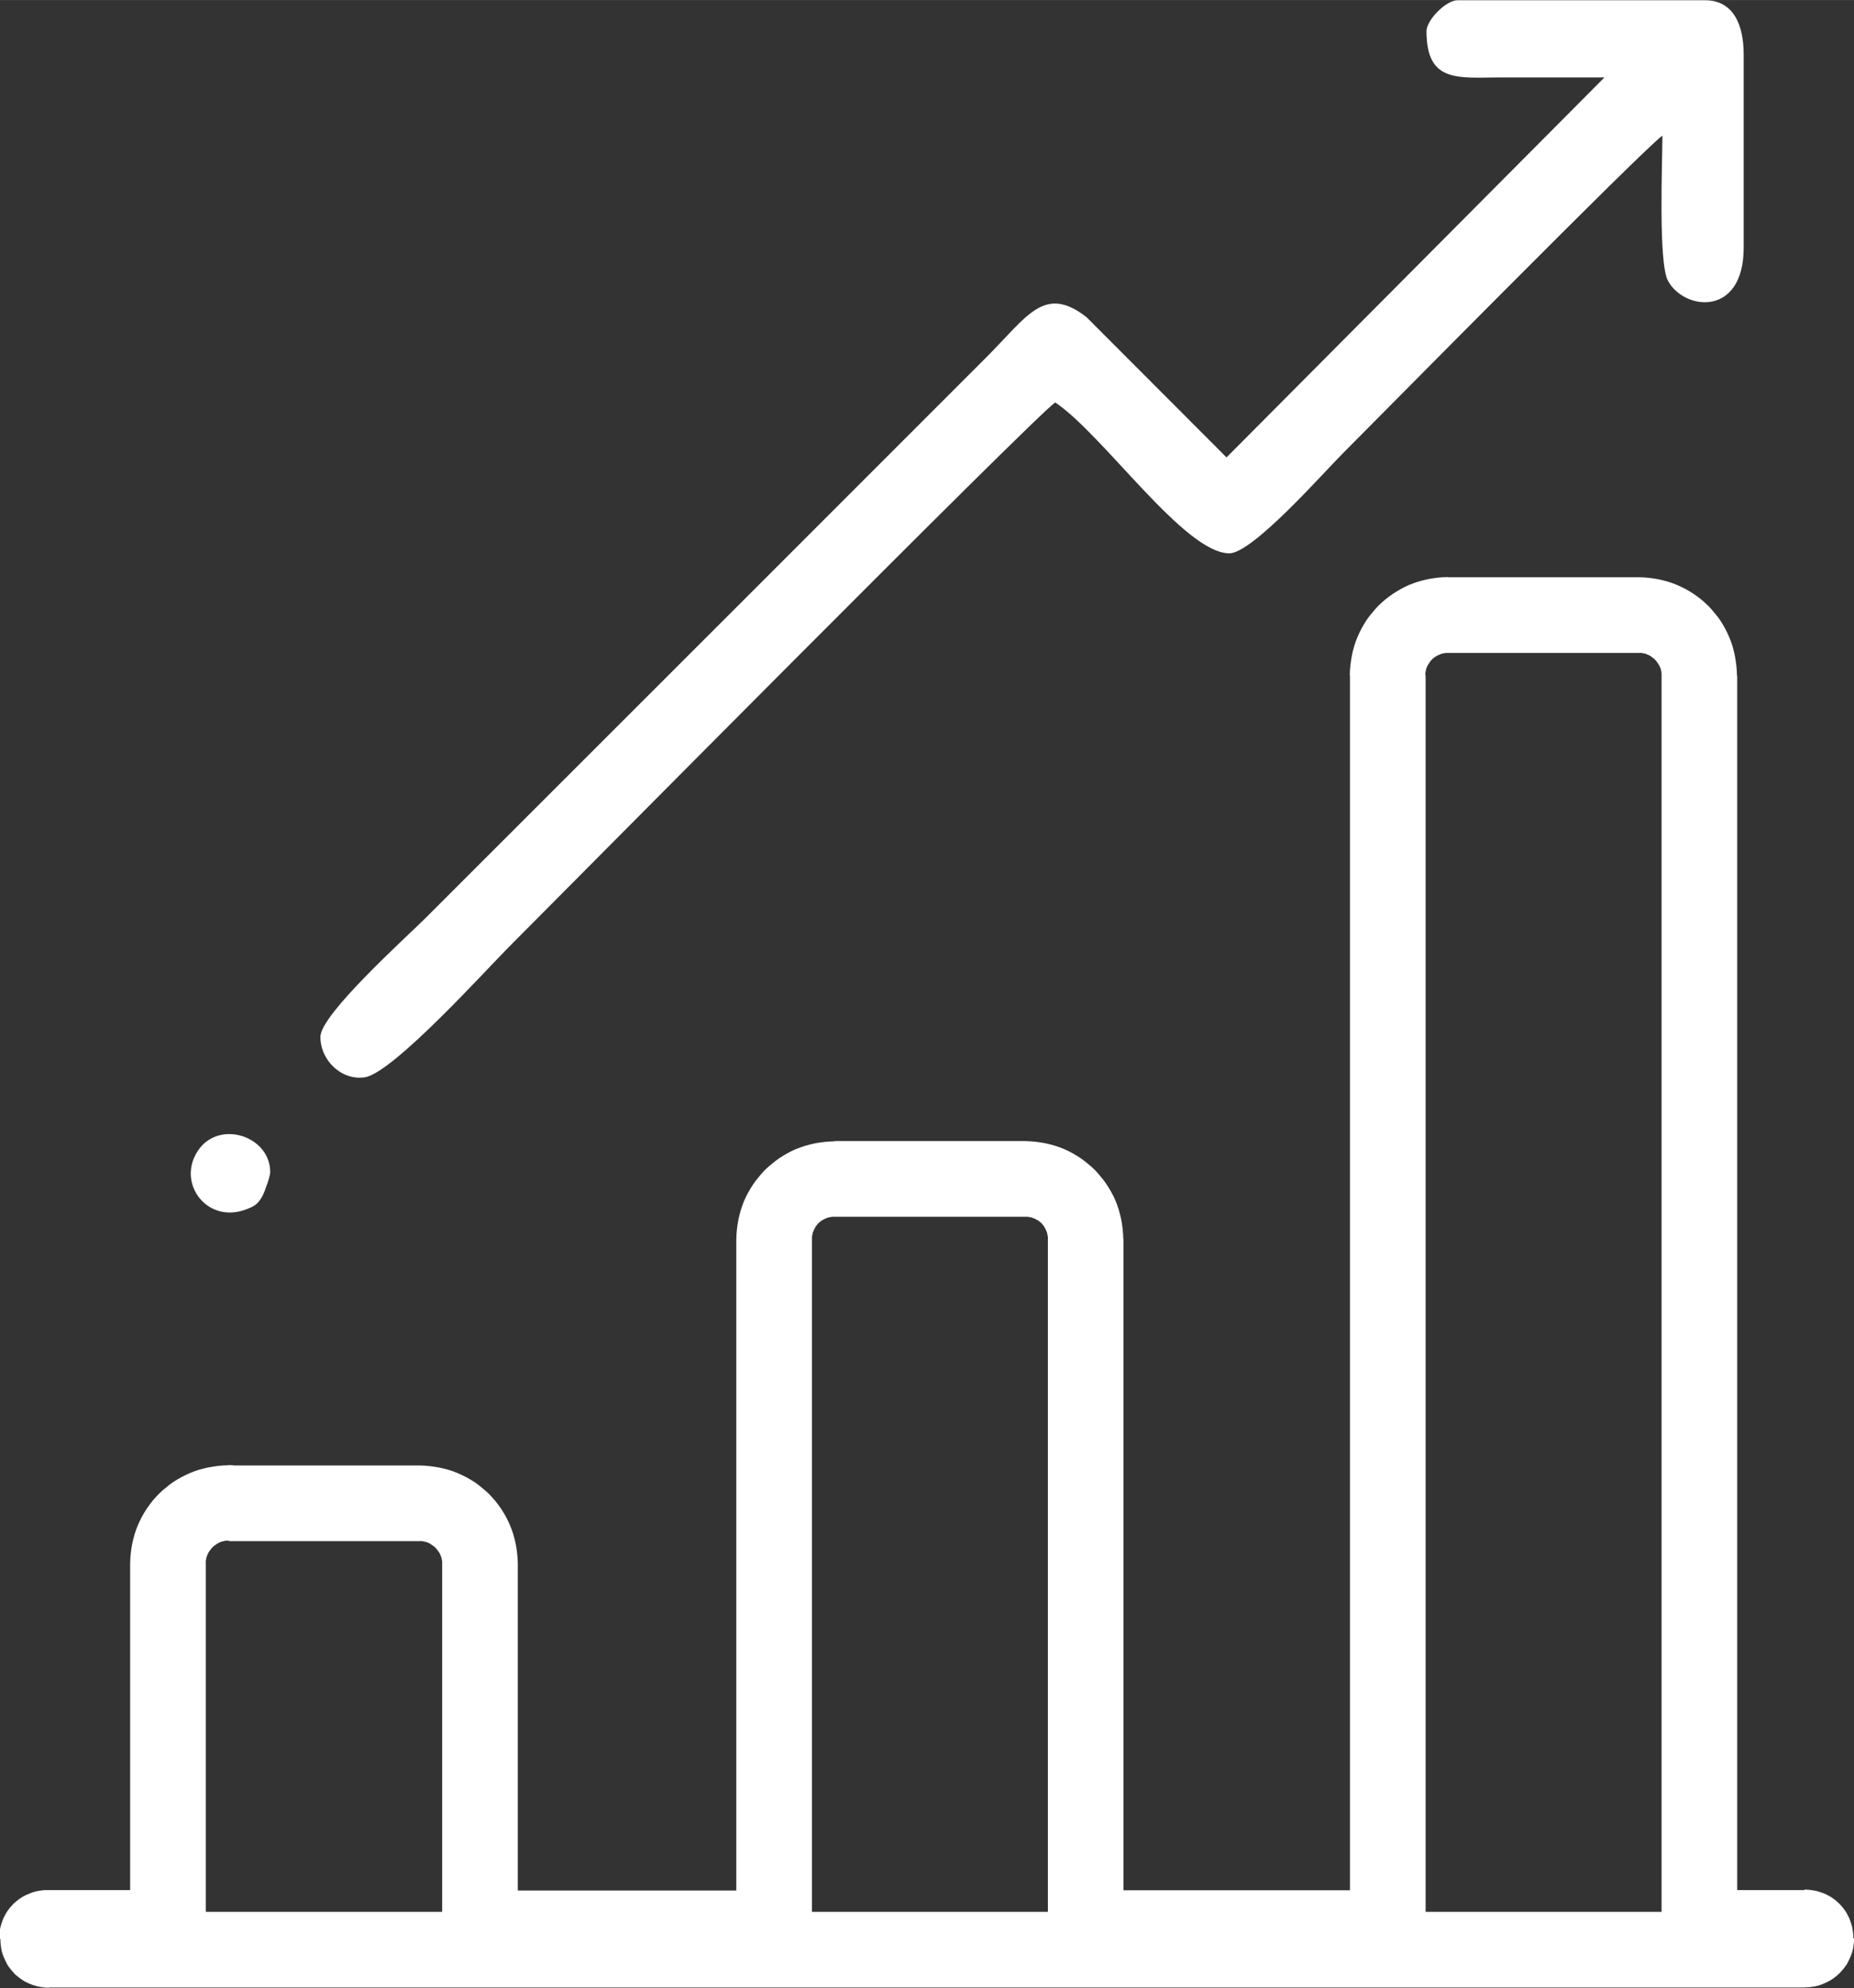 <?xml version="1.0" encoding="UTF-8"?>
<!DOCTYPE svg PUBLIC "-//W3C//DTD SVG 1.1//EN" "http://www.w3.org/Graphics/SVG/1.1/DTD/svg11.dtd">
<!-- Creator: CorelDRAW -->
<svg xmlns="http://www.w3.org/2000/svg" xml:space="preserve" width="8.044mm" height="8.624mm" version="1.1" style="shape-rendering:geometricPrecision; text-rendering:geometricPrecision; image-rendering:optimizeQuality; fill-rule:evenodd; clip-rule:evenodd"
viewBox="0 0 86.04 92.24"
 xmlns:xlink="http://www.w3.org/1999/xlink"
 xmlns:xodm="http://www.corel.com/coreldraw/odm/2003">
 <rect x="0" y="0" width="86.04" height="92.24" fill="#333333" stroke="none"/>
 <defs>
  <style type="text/css">
   <![CDATA[
    .fil0 {fill:#ffffff}
    .fil1 {fill:#ffffff;fill-rule:nonzero}
   ]]>
  </style>
 </defs>
 <g id="Слой_x0020_1">
  <g id="_105553198699744">
   <g>
    <path class="fil0" d="M66.2 1.44c0,2.4 1.44,2.16 3.41,2.15 1.62,-0 3.23,0 4.85,0l-17.54 17.63 -6.5 -6.51c-1.96,-1.52 -2.74,-0.04 -4.63,1.85 -3.51,3.51 -6.9,6.9 -10.41,10.41l-15.62 15.61c-0.89,0.89 -4.89,4.48 -4.89,5.52 0,1.12 1,2.04 2.06,1.88 1.31,-0.2 5.65,-5.01 6.69,-6.05 1.94,-1.94 24.42,-24.64 25.35,-25.26 2.22,1.48 6,7 8.08,7 1.08,0 4.36,-3.73 5.25,-4.62 1.32,-1.32 14.04,-14.21 14.85,-14.76 0,1.13 -0.2,5.92 0.26,6.74 0.76,1.39 3.51,1.68 3.51,-1.54l0 -8.97c0,-1.36 -0.47,-2.51 -1.79,-2.51l-11.49 0c-0.53,0 -1.44,0.91 -1.44,1.44z"/>
    <path class="fil0" d="M12.54 54.38c0,-1.8 -2.73,-2.56 -3.54,-0.65 -0.6,1.42 0.73,3 2.39,2.39 0.47,-0.17 0.59,-0.28 0.8,-0.65 0.07,-0.13 0.35,-0.88 0.35,-1.08z"/>
   </g>
   <g>
    <path class="fil1" d="M19.47 71.5l-8.85 0 0 -3.51 8.85 0 0 0 0 3.51zm0 -3.51c0.97,0 1.75,0.79 1.75,1.75 0,0.97 -0.79,1.75 -1.75,1.75l0 -3.51zm4.56 4.56l-3.51 0 0 0 -0 -0.05 -0 -0.06 -0.01 -0.05 -0.01 -0.05 -0.01 -0.06 -0.01 -0.04 -0.02 -0.04 -0.02 -0.05 -0.02 -0.05 -0.02 -0.04 -0.03 -0.05 -0.03 -0.04 -0.03 -0.04 -0.03 -0.04 -0.03 -0.04 -0.04 -0.04 -0.04 -0.04 -0.04 -0.03 -0.04 -0.03 -0.04 -0.03 -0.05 -0.03 -0.04 -0.03 -0.04 -0.02 -0.04 -0.02 -0.05 -0.02 -0.05 -0.02 -0.05 -0.01 -0.05 -0.01 -0.04 -0.01 -0.06 -0.01 -0.06 -0 -0.05 -0 0 -3.51 0.24 0.01 0.23 0.02 0.22 0.03 0.24 0.04 0.22 0.05 0.22 0.06 0.21 0.07 0.2 0.08 0.2 0.09 0.2 0.1 0.19 0.11 0.18 0.11 0.18 0.13 0.17 0.14 0.17 0.14 0.16 0.15 0.15 0.16 0.14 0.16 0.13 0.17 0.13 0.18 0.12 0.19 0.11 0.19 0.1 0.2 0.09 0.2 0.08 0.2 0.07 0.21 0.06 0.22 0.05 0.21 0.04 0.23 0.03 0.23 0.02 0.23 0.01 0.24 0 0zm0 0c0,0.97 -0.79,1.75 -1.75,1.75 -0.97,0 -1.75,-0.79 -1.75,-1.75l3.51 0zm-3.51 16.92l0 -16.92 3.51 0 0 16.92 -1.75 1.75 -1.75 -1.75zm3.51 0c0,0.97 -0.79,1.75 -1.75,1.75 -0.97,0 -1.75,-0.79 -1.75,-1.75l3.51 0zm11.9 1.75l-13.66 0 0 -3.51 13.66 0 1.75 1.75 -1.75 1.75zm0 -3.51c0.97,0 1.75,0.79 1.75,1.75 0,0.97 -0.79,1.75 -1.75,1.75l0 -3.51zm1.75 -30.21l0 31.96 -3.51 0 0 -31.96 0 0 3.51 0zm-3.51 0c0,-0.97 0.79,-1.75 1.75,-1.75 0.97,0 1.75,0.79 1.75,1.75l-3.51 0zm4.56 -4.56l0 3.51 0 0 -0.05 0 -0.06 0 -0.05 0.01 -0.05 0.01 -0.06 0.01 -0.04 0.01 -0.05 0.02 -0.05 0.02 -0.05 0.02 -0.05 0.03 -0.04 0.02 -0.04 0.02 -0.04 0.03 -0.05 0.04 -0.04 0.03 -0.03 0.03 -0.03 0.03 -0.03 0.04 -0.04 0.05 -0.03 0.04 -0.02 0.04 -0.02 0.04 -0.03 0.05 -0.02 0.05 -0.02 0.05 -0.02 0.05 -0.01 0.04 -0.01 0.06 -0.01 0.05 -0.01 0.05 -0 0.06 -0 0.05 -3.51 0 0.01 -0.24 0.02 -0.23 0.03 -0.23 0.04 -0.23 0.05 -0.21 0.06 -0.22 0.07 -0.21 0.08 -0.21 0.09 -0.2 0.1 -0.19 0.11 -0.19 0.12 -0.19 0.13 -0.18 0.13 -0.16 0.14 -0.17 0.15 -0.16 0.16 -0.15 0.17 -0.14 0.16 -0.13 0.18 -0.13 0.19 -0.12 0.19 -0.11 0.19 -0.1 0.2 -0.09 0.21 -0.08 0.21 -0.07 0.22 -0.06 0.21 -0.05 0.23 -0.04 0.23 -0.03 0.23 -0.02 0.24 -0.01 0 0zm0 0c0.97,0 1.75,0.79 1.75,1.75 0,0.97 -0.79,1.75 -1.75,1.75l0 -3.51zm8.85 3.51l-8.85 0 0 -3.51 8.85 0 0 0 0 3.51zm0 -3.51c0.97,0 1.75,0.79 1.75,1.75 0,0.97 -0.79,1.75 -1.75,1.75l0 -3.51zm4.56 4.56l-3.51 0 0 0 -0 -0.05 -0 -0.06 -0.01 -0.05 -0.01 -0.05 -0.01 -0.06 -0.01 -0.04 -0.02 -0.05 -0.02 -0.05 -0.02 -0.05 -0.03 -0.05 -0.02 -0.04 -0.02 -0.04 -0.03 -0.04 -0.04 -0.05 -0.03 -0.04 -0.03 -0.03 -0.03 -0.03 -0.04 -0.03 -0.05 -0.04 -0.04 -0.03 -0.04 -0.02 -0.04 -0.02 -0.05 -0.03 -0.05 -0.02 -0.05 -0.02 -0.05 -0.02 -0.04 -0.01 -0.06 -0.01 -0.05 -0.01 -0.05 -0.01 -0.06 -0 -0.05 -0 0 -3.51 0.24 0.01 0.23 0.02 0.23 0.03 0.23 0.04 0.21 0.05 0.22 0.06 0.21 0.07 0.21 0.08 0.2 0.09 0.19 0.1 0.19 0.11 0.19 0.12 0.18 0.13 0.16 0.13 0.17 0.14 0.16 0.15 0.15 0.16 0.14 0.17 0.13 0.16 0.13 0.18 0.12 0.19 0.11 0.19 0.1 0.19 0.09 0.2 0.08 0.21 0.07 0.21 0.06 0.22 0.05 0.21 0.04 0.23 0.03 0.23 0.02 0.23 0.01 0.24 0 0zm0 0c0,0.97 -0.79,1.75 -1.75,1.75 -0.97,0 -1.75,-0.79 -1.75,-1.75l3.51 0zm-3.51 31.96l0 -31.96 3.51 0 0 31.96 -1.75 1.75 -1.75 -1.75zm3.51 0c0,0.97 -0.79,1.75 -1.75,1.75 -0.97,0 -1.75,-0.79 -1.75,-1.75l3.51 0zm12.27 1.75l-14.02 0 0 -3.51 14.02 0 1.75 1.75 -1.75 1.75zm0 -3.51c0.97,0 1.75,0.79 1.75,1.75 0,0.97 -0.79,1.75 -1.75,1.75l0 -3.51zm1.75 -56.36l0 58.11 -3.51 0 0 -58.11 0 0 3.51 0zm-3.51 0c0,-0.97 0.79,-1.75 1.75,-1.75 0.97,0 1.75,0.79 1.75,1.75l-3.51 0zm4.56 -4.56l0 3.51 0 0 -0.05 0 -0.06 0 -0.05 0.01 -0.05 0.01 -0.06 0.01 -0.04 0.01 -0.05 0.02 -0.05 0.02 -0.05 0.02 -0.05 0.03 -0.04 0.02 -0.04 0.02 -0.04 0.03 -0.04 0.03 -0.04 0.03 -0.04 0.04 -0.04 0.04 -0.03 0.04 -0.03 0.04 -0.03 0.04 -0.03 0.05 -0.03 0.04 -0.02 0.04 -0.02 0.04 -0.02 0.05 -0.02 0.05 -0.01 0.05 -0.01 0.05 -0.01 0.04 -0.01 0.06 -0 0.06 -0 0.05 -3.51 0 0.01 -0.24 0.02 -0.23 0.03 -0.22 0.04 -0.24 0.05 -0.22 0.06 -0.22 0.07 -0.21 0.08 -0.2 0.09 -0.2 0.1 -0.2 0.11 -0.19 0.11 -0.18 0.13 -0.18 0.14 -0.17 0.14 -0.17 0.15 -0.16 0.16 -0.15 0.16 -0.14 0.17 -0.13 0.18 -0.13 0.19 -0.12 0.19 -0.11 0.19 -0.1 0.2 -0.09 0.21 -0.08 0.21 -0.07 0.22 -0.06 0.21 -0.05 0.23 -0.04 0.23 -0.03 0.23 -0.02 0.24 -0.01 0 0zm0 0c0.97,0 1.75,0.79 1.75,1.75 0,0.97 -0.79,1.75 -1.75,1.75l0 -3.51zm8.85 3.51l-8.85 0 0 -3.51 8.85 0 0 0 0 3.51zm0 -3.51c0.97,0 1.75,0.79 1.75,1.75 0,0.97 -0.79,1.75 -1.75,1.75l0 -3.51zm4.56 4.56l-3.51 0 0 0 -0 -0.05 -0 -0.06 -0.01 -0.06 -0.01 -0.04 -0.01 -0.05 -0.01 -0.05 -0.02 -0.05 -0.02 -0.05 -0.02 -0.04 -0.02 -0.04 -0.03 -0.04 -0.03 -0.05 -0.03 -0.04 -0.03 -0.04 -0.03 -0.04 -0.04 -0.04 -0.04 -0.04 -0.04 -0.03 -0.04 -0.03 -0.04 -0.03 -0.04 -0.03 -0.05 -0.03 -0.04 -0.02 -0.05 -0.02 -0.05 -0.02 -0.04 -0.02 -0.04 -0.01 -0.06 -0.01 -0.05 -0.01 -0.05 -0.01 -0.06 -0 -0.05 -0 0 -3.51 0.24 0.01 0.23 0.02 0.23 0.03 0.23 0.04 0.21 0.05 0.22 0.06 0.21 0.07 0.2 0.08 0.2 0.09 0.2 0.1 0.19 0.11 0.19 0.12 0.18 0.13 0.17 0.13 0.16 0.14 0.16 0.15 0.15 0.16 0.14 0.17 0.14 0.17 0.13 0.18 0.11 0.18 0.11 0.19 0.1 0.2 0.09 0.2 0.08 0.2 0.07 0.21 0.06 0.22 0.05 0.22 0.04 0.24 0.03 0.22 0.02 0.23 0.01 0.24 0 0zm0 0c0,0.97 -0.79,1.75 -1.75,1.75 -0.97,0 -1.75,-0.79 -1.75,-1.75l3.51 0zm-3.51 58.11l0 -58.11 3.51 0 0 58.11 -1.75 1.75 -1.75 -1.75zm3.51 0c0,0.97 -0.79,1.75 -1.75,1.75 -0.97,0 -1.75,-0.79 -1.75,-1.75l3.51 0zm3.14 1.75l-4.9 0 0 -3.51 4.9 0 0 0 0 3.51zm0 -3.51c0.97,0 1.75,0.79 1.75,1.75 0,0.97 -0.79,1.75 -1.75,1.75l0 -3.51zm2.26 2.26l-3.51 0 0 0 0 0.04 0.01 0.08 0.01 0.09 0 0.02 0.01 0.05 0.02 0.09 0.04 0.1 0 0.01 0.02 0.05 0.04 0.07 0.02 0.04 0.04 0.07 0.03 0.04 0.02 0.03 0.05 0.06 0.04 0.04 0.04 0.04 0.06 0.05 0.03 0.02 0.04 0.03 0.07 0.04 0.04 0.02 0.07 0.04 0.05 0.02 0.01 0 0.1 0.04 0.09 0.02 0.05 0.01 0.02 0 0.09 0.01 0.08 0.01 0.04 0 0 -3.51 0.1 0 0.14 0.01 0.14 0.02 0.07 0.01 0.1 0.02 0.14 0.04 0.15 0.05 0.05 0.02 0.1 0.04 0.11 0.06 0.08 0.04 0.11 0.07 0.08 0.06 0.07 0.05 0.1 0.09 0.08 0.07 0.07 0.08 0.09 0.1 0.05 0.07 0.06 0.08 0.07 0.11 0.04 0.08 0.06 0.11 0.04 0.1 0.02 0.05 0.05 0.15 0.04 0.14 0.02 0.1 0.01 0.07 0.02 0.14 0.01 0.14 0 0.1 0 0zm0 0c0,0.97 -0.79,1.75 -1.75,1.75 -0.97,0 -1.75,-0.79 -1.75,-1.75l3.51 0zm-3.51 0l0 -0 3.51 0 0 0 0 0 -3.51 0zm3.51 0c0,0.97 -0.79,1.75 -1.75,1.75 -0.97,0 -1.75,-0.79 -1.75,-1.75l3.51 0zm-2.26 2.26l0 -3.51 0 0 -0.04 0 -0.08 0.01 -0.09 0.01 -0.02 0 -0.08 0.02 -0.05 0.01 -0.07 0.02 -0.04 0.02 -0.05 0.02 -0.07 0.04 -0.04 0.02 -0.07 0.04 -0.04 0.03 -0.05 0.04 -0.04 0.03 -0.04 0.04 -0.04 0.04 -0.04 0.04 -0.05 0.07 -0.03 0.04 -0.03 0.05 -0.02 0.04 -0.03 0.05 -0.03 0.07 -0.01 0.02 -0.03 0.09 -0.02 0.09 -0.01 0.05 -0 0.02 -0.01 0.09 -0.01 0.08 0 0.04 3.51 0 -0 0.1 -0.01 0.14 -0.02 0.14 -0.01 0.07 -0.02 0.1 -0.04 0.14 -0.05 0.13 -0.03 0.07 -0.05 0.11 -0.05 0.1 -0.04 0.08 -0.06 0.09 -0.06 0.08 -0.08 0.1 -0.07 0.08 -0.07 0.08 -0.08 0.07 -0.08 0.07 -0.09 0.07 -0.08 0.06 -0.11 0.07 -0.08 0.04 -0.11 0.06 -0.1 0.04 -0.09 0.04 -0.11 0.04 -0.1 0.03 -0.13 0.03 -0.07 0.01 -0.14 0.02 -0.14 0.01 -0.1 0 0 0zm0 0c-0.97,0 -1.75,-0.79 -1.75,-1.75 0,-0.97 0.79,-1.75 1.75,-1.75l0 3.51zm-4.9 -3.51l4.9 0 0 3.51 -4.9 0 0 0 0 -3.51zm0 3.51c-0.97,0 -1.75,-0.79 -1.75,-1.75 0,-0.97 0.79,-1.75 1.75,-1.75l0 3.51zm-14.46 -3.51l14.46 0 0 3.51 -14.46 0 0 0 0 -3.51zm0 3.51c-0.97,0 -1.75,-0.79 -1.75,-1.75 0,-0.97 0.79,-1.75 1.75,-1.75l0 3.51zm-14.02 -3.51l14.02 0 0 3.51 -14.02 0 0 0 0 -3.51zm0 3.51c-0.97,0 -1.75,-0.79 -1.75,-1.75 0,-0.97 0.79,-1.75 1.75,-1.75l0 3.51zm-14.46 -3.51l14.46 0 0 3.51 -14.46 0 0 0 0 -3.51zm0 3.51c-0.97,0 -1.75,-0.79 -1.75,-1.75 0,-0.97 0.79,-1.75 1.75,-1.75l0 3.51zm-13.66 -3.51l13.66 0 0 3.51 -13.66 0 0 0 0 -3.51zm0 3.51c-0.97,0 -1.75,-0.79 -1.75,-1.75 0,-0.97 0.79,-1.75 1.75,-1.75l0 3.51zm-14.46 -3.51l14.46 0 0 3.51 -14.46 0 0 0 0 -3.51zm0 3.51c-0.97,0 -1.75,-0.79 -1.75,-1.75 0,-0.97 0.79,-1.75 1.75,-1.75l0 3.51zm-5.55 -3.51l5.55 0 0 3.51 -5.55 0 0 0 0 -3.51zm0 3.51c-0.97,0 -1.75,-0.79 -1.75,-1.75 0,-0.97 0.79,-1.75 1.75,-1.75l0 3.51zm-2.26 -2.26l3.51 0 0 0 0 -0.04 -0.01 -0.08 -0.01 -0.09 -0 -0.02 -0.01 -0.05 -0.02 -0.09 -0.03 -0.09 -0.01 -0.02 -0.03 -0.07 -0.03 -0.05 -0.02 -0.04 -0.03 -0.05 -0.03 -0.04 -0.05 -0.07 -0.04 -0.04 -0.06 -0.06 -0.02 -0.02 -0.02 -0.02 -0.09 -0.07 -0.02 -0.02 -0.05 -0.03 -0.07 -0.04 -0.05 -0.03 -0.05 -0.02 -0.05 -0.02 -0.05 -0.02 -0.05 -0.01 -0.08 -0.02 -0.02 -0 -0.09 -0.01 -0.08 -0.01 -0.04 0 0 3.51 -0.1 -0 -0.14 -0.01 -0.14 -0.02 -0.07 -0.01 -0.13 -0.03 -0.1 -0.03 -0.1 -0.03 -0.1 -0.04 -0.1 -0.04 -0.1 -0.05 -0.11 -0.06 -0.09 -0.06 -0.06 -0.04 -0.13 -0.1 -0.06 -0.05 -0.06 -0.05 -0.09 -0.1 -0.07 -0.08 -0.08 -0.1 -0.06 -0.08 -0.06 -0.09 -0.04 -0.08 -0.05 -0.1 -0.05 -0.11 -0.03 -0.07 -0.05 -0.13 -0.04 -0.14 -0.02 -0.1 -0.01 -0.07 -0.02 -0.14 -0.01 -0.14 -0 -0.1 0 0zm0 0c0,-0.97 0.79,-1.75 1.75,-1.75 0.97,0 1.75,0.79 1.75,1.75l-3.51 0zm3.51 -0l0 0 -3.51 0 0 -0 0 0 3.51 0zm-3.51 0c0,-0.97 0.79,-1.75 1.75,-1.75 0.97,0 1.75,0.79 1.75,1.75l-3.51 0zm2.26 -2.26l0 3.51 0 0 0.04 0 0.08 -0.01 0.09 -0.01 0.02 -0 0.05 -0.01 0.09 -0.02 0.09 -0.03 0.02 -0.01 0.05 -0.02 0.05 -0.03 0.07 -0.04 0.05 -0.03 0.02 -0.02 0.07 -0.05 0.04 -0.04 0.02 -0.02 0.06 -0.06 0.05 -0.06 0.02 -0.03 0.03 -0.04 0.04 -0.07 0.02 -0.04 0.04 -0.07 0.02 -0.05 0 -0.01 0.04 -0.1 0.02 -0.09 0.01 -0.05 0 -0.02 0.01 -0.09 0.01 -0.08 0 -0.04 -3.51 0 0 -0.1 0.01 -0.14 0.02 -0.14 0.01 -0.07 0.02 -0.1 0.04 -0.14 0.05 -0.15 0.02 -0.05 0.04 -0.1 0.06 -0.11 0.04 -0.08 0.07 -0.11 0.06 -0.08 0.05 -0.07 0.09 -0.1 0.09 -0.1 0.06 -0.05 0.08 -0.07 0.1 -0.08 0.06 -0.04 0.09 -0.06 0.11 -0.06 0.1 -0.05 0.1 -0.04 0.07 -0.03 0.13 -0.05 0.14 -0.04 0.1 -0.02 0.07 -0.01 0.14 -0.02 0.14 -0.01 0.1 -0 0 0zm0 0c0.97,0 1.75,0.79 1.75,1.75 0,0.97 -0.79,1.75 -1.75,1.75l0 -3.51zm5.55 3.51l-5.55 0 0 -3.51 5.55 0 1.75 1.75 -1.75 1.75zm0 -3.51c0.97,0 1.75,0.79 1.75,1.75 0,0.97 -0.79,1.75 -1.75,1.75l0 -3.51zm1.75 -15.16l0 16.92 -3.51 0 0 -16.92 0 0 3.51 0zm-3.51 0c0,-0.97 0.79,-1.75 1.75,-1.75 0.97,0 1.75,0.79 1.75,1.75l-3.51 0zm4.56 -4.56l0 3.51 0 0 -0.05 0 -0.06 0 -0.06 0.01 -0.04 0.01 -0.05 0.01 -0.05 0.01 -0.05 0.02 -0.05 0.02 -0.04 0.02 -0.04 0.02 -0.04 0.03 -0.05 0.03 -0.04 0.03 -0.04 0.03 -0.04 0.03 -0.04 0.04 -0.04 0.04 -0.03 0.04 -0.03 0.04 -0.03 0.04 -0.03 0.04 -0.03 0.05 -0.02 0.04 -0.02 0.05 -0.02 0.05 -0.02 0.04 -0.01 0.04 -0.01 0.06 -0.01 0.05 -0.01 0.05 -0 0.06 -0 0.05 -3.51 0 0.01 -0.24 0.02 -0.23 0.03 -0.23 0.04 -0.23 0.05 -0.21 0.06 -0.22 0.07 -0.21 0.08 -0.2 0.09 -0.2 0.1 -0.2 0.11 -0.19 0.12 -0.19 0.13 -0.18 0.13 -0.17 0.14 -0.16 0.15 -0.16 0.16 -0.15 0.17 -0.14 0.17 -0.14 0.18 -0.13 0.18 -0.11 0.19 -0.11 0.2 -0.1 0.2 -0.09 0.2 -0.08 0.21 -0.07 0.22 -0.06 0.22 -0.05 0.24 -0.04 0.22 -0.03 0.23 -0.02 0.24 -0.01 0 0zm0 0c0.97,0 1.75,0.79 1.75,1.75 0,0.97 -0.79,1.75 -1.75,1.75l0 -3.51z"/>
   </g>
  </g>
 </g>
</svg>
